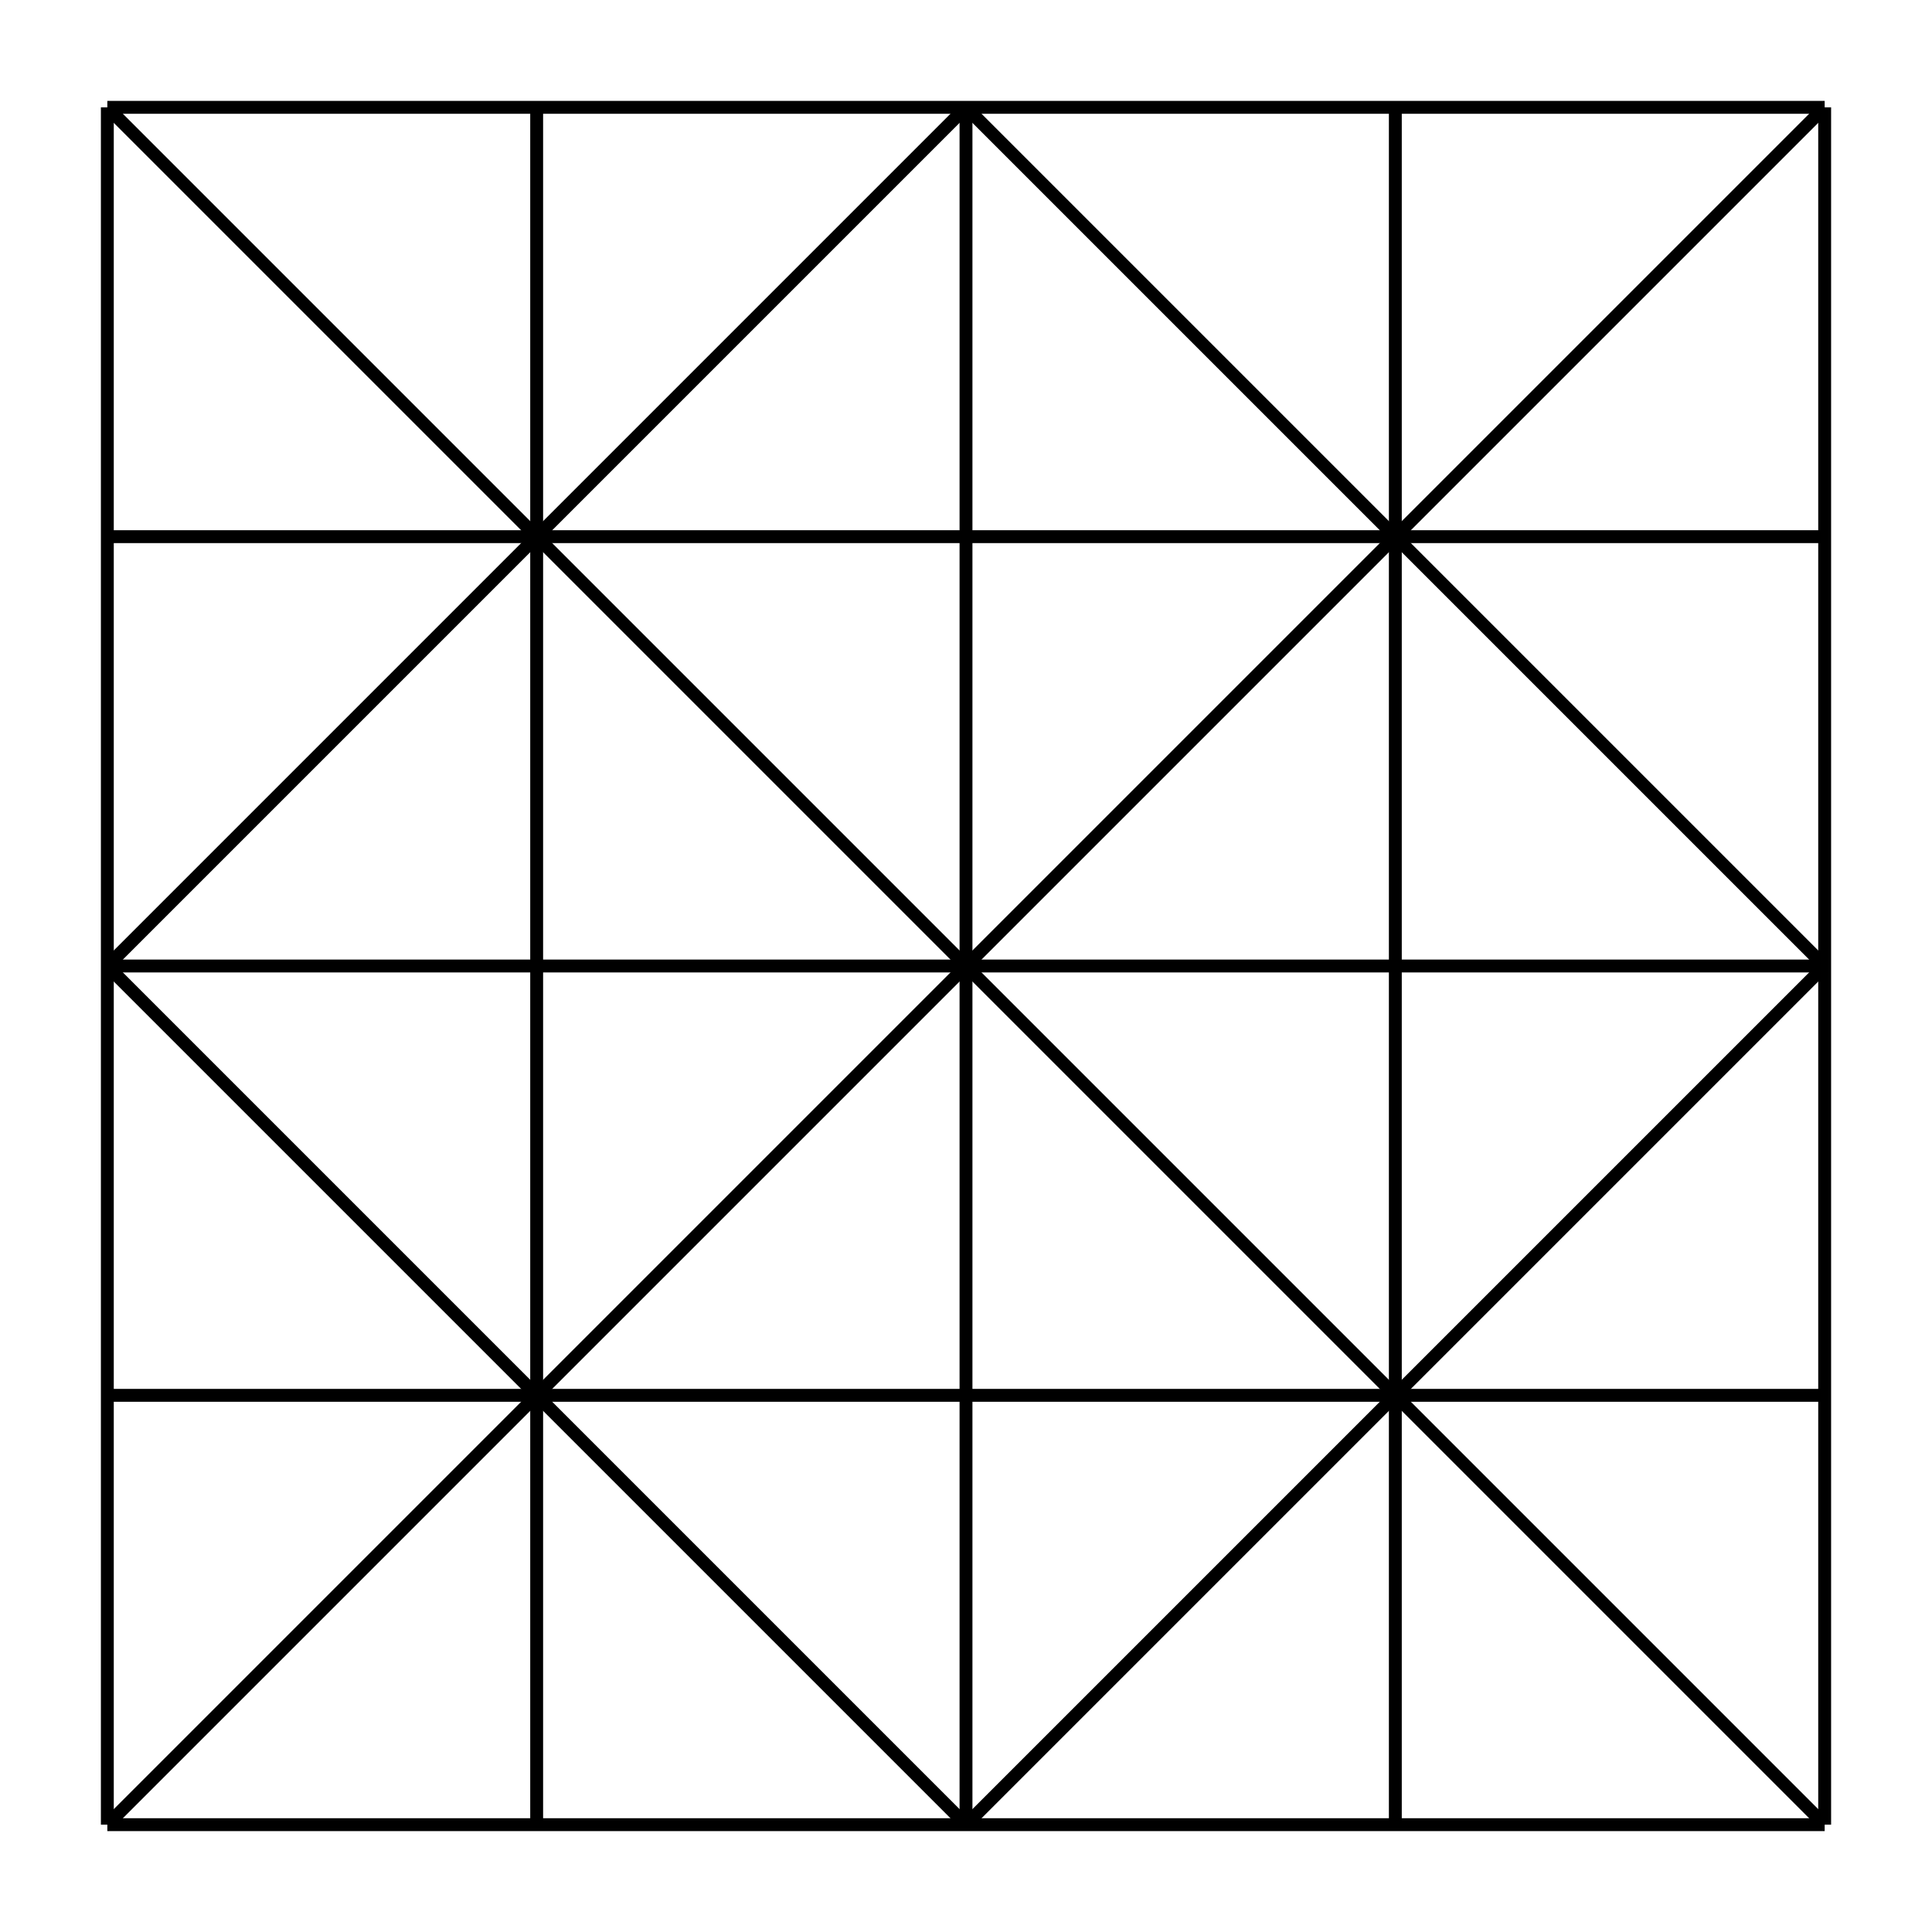 <svg width="450" height="450" xmlns="http://www.w3.org/2000/svg">
 <g>
  <g id="background">
   <rect x="25" y="25" width="400" height="400" id="svgBhagChal" fill="#ffffff" fill-opacity="0"/>
   <g id="canvasGrid" display="none">
    <rect id="board" width="450" height="450" x="25" y="25" stroke-width="0" fill="url(#gridpattern)"/>
   </g>
  </g>
  <g id="gridLines">
   <line stroke="#000" stroke-width="3" x1="325" y1="25" x2="325" y2="425"/>
   <line stroke="#000" stroke-width="3" x1="25" y1="225" x2="425" y2="225"/>
   <line stroke="#000" stroke-width="3" x1="225" y1="25" x2="225" y2="425"/>
   <line stroke="#000" stroke-width="3" x1="25" y1="425" x2="425" y2="25"/>
   <line stroke="#000" stroke-width="3" x1="25" y1="25" x2="425" y2="425"/>
   <line stroke="#000" stroke-width="3" x1="25" y1="325" x2="425" y2="325"/>
   <line stroke="#000" stroke-width="3" x1="25" y1="125" x2="425" y2="125"/>
   <line stroke="#000" stroke-width="3" x1="225" y1="25" x2="25" y2="225"/>
   <line stroke="#000" stroke-width="3" x1="225" y1="25" x2="425" y2="225"/>
   <line stroke="#000" stroke-width="3" x1="25" y1="225" x2="225" y2="425"/>
   <line stroke="#000" stroke-width="3" x1="225" y1="425" x2="425" y2="225"/>
   <line stroke="#000" stroke-width="3" x1="25" y1="25" x2="425" y2="25"/>
   <line stroke="#000" stroke-width="3" x1="125" y1="25" x2="125" y2="425"/>
   <line stroke="#000" stroke-width="3" x1="25" y1="25" x2="25" y2="425"/>
   <line stroke="#000" stroke-width="3" x1="25" y1="425" x2="425" y2="425"/>
   <line stroke="#000" stroke-width="3" x1="425" y1="25" x2="425" y2="425"/>
  </g>
 </g>
</svg>